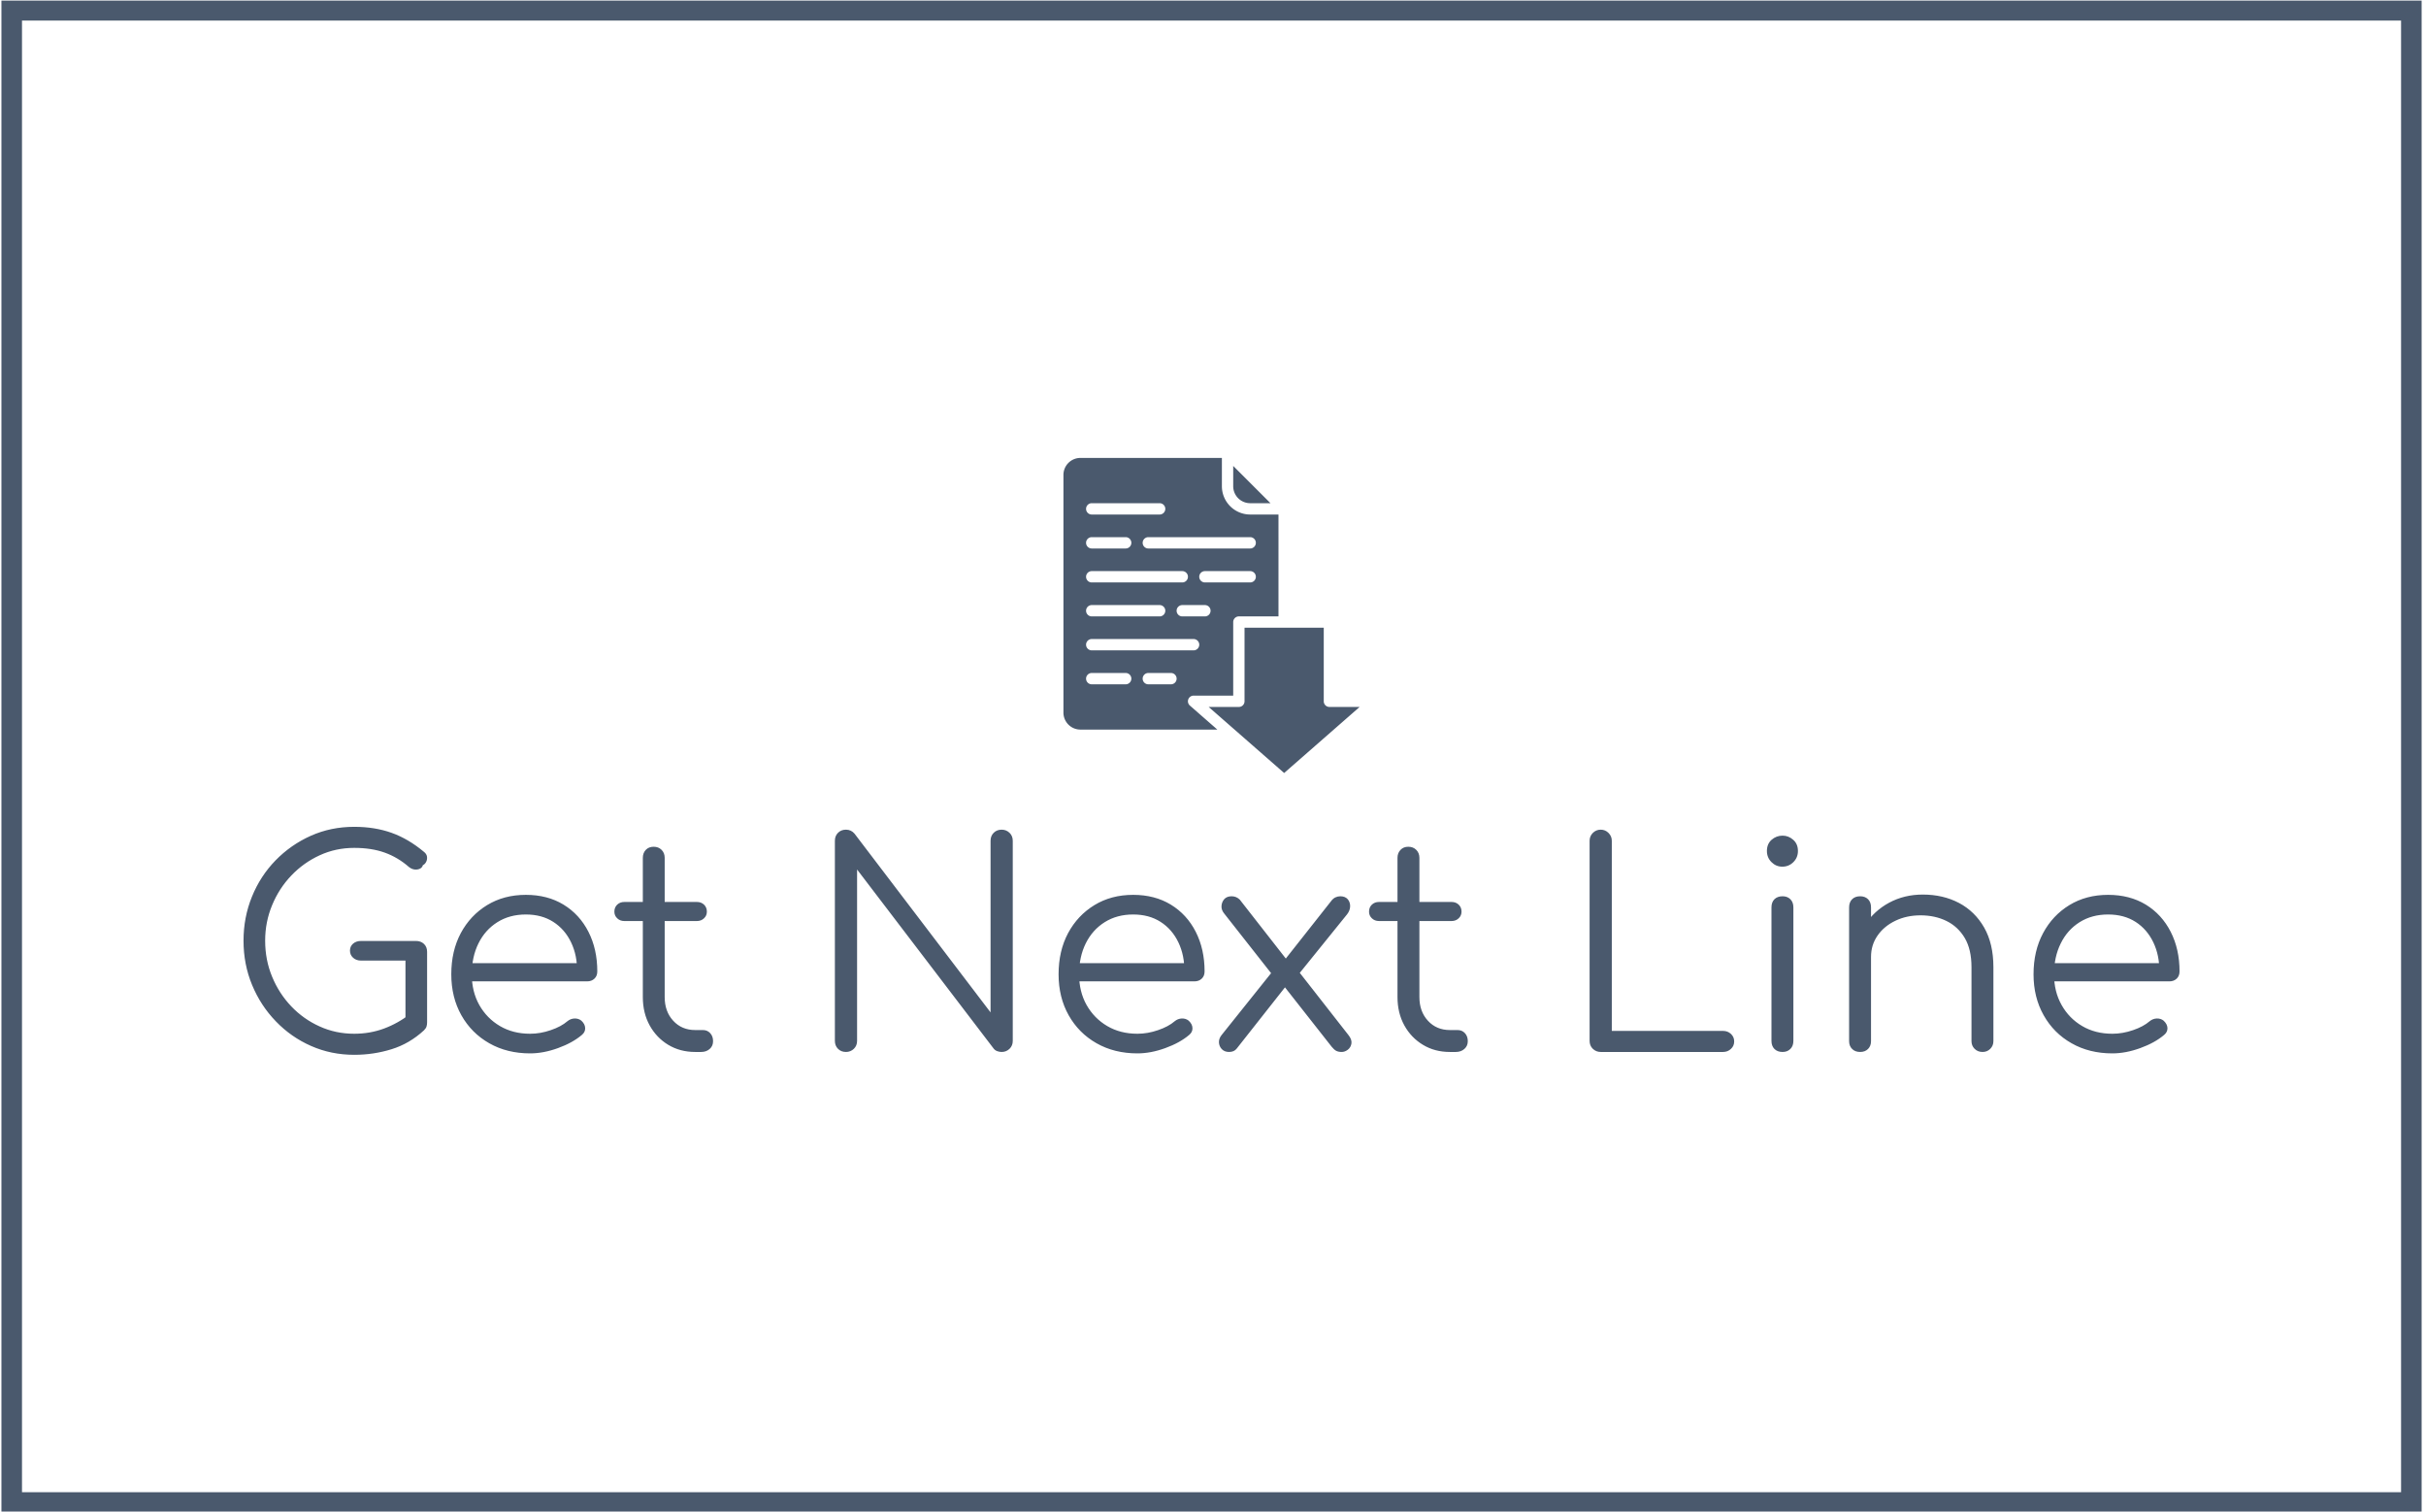 <svg xmlns="http://www.w3.org/2000/svg" version="1.1" xmlns:xlink="http://www.w3.org/1999/xlink" xmlns:svgjs="http://svgjs.dev/svgjs" width="1000" height="623" viewBox="0 0 1000 623"><g transform="matrix(1,0,0,1,-0.606,0.252)"><svg viewBox="0 0 396 247" data-background-color="#ffffff" preserveAspectRatio="xMidYMid meet" height="623" width="1000" xmlns="http://www.w3.org/2000/svg" xmlns:xlink="http://www.w3.org/1999/xlink"><g id="tight-bounds" transform="matrix(1,0,0,1,0.24,-0.1)"><svg viewBox="0 0 395.52 247.2" height="247.2" width="395.52"><g><svg></svg></g><g><svg viewBox="0 0 395.52 247.2" height="247.2" width="395.52"><g transform="matrix(1,0,0,1,39.552,74.831)"><svg viewBox="0 0 316.416 97.538" height="97.538" width="316.416"><g><svg viewBox="0 0 316.416 97.538" height="97.538" width="316.416"><g><svg viewBox="0 0 316.416 97.538" height="97.538" width="316.416"><g transform="matrix(1,0,0,1,0,60.282)"><svg viewBox="0 0 316.416 37.256" height="37.256" width="316.416"><g id="textblocktransform"><svg viewBox="0 0 316.416 37.256" height="37.256" width="316.416" id="textblock"><g><svg viewBox="0 0 316.416 37.256" height="37.256" width="316.416"><g transform="matrix(1,0,0,1,0,0)"><svg width="316.416" viewBox="3.1 -39.55 340.12 40.05" height="37.256" data-palette-color="#4a596d"><path d="M22.55 0.5L22.55 0.5Q18.5 0.5 14.98-1.05 11.45-2.6 8.78-5.38 6.1-8.15 4.6-11.78 3.1-15.4 3.1-19.55L3.1-19.55Q3.1-23.65 4.58-27.28 6.05-30.9 8.72-33.65 11.4-36.4 14.93-37.98 18.45-39.55 22.55-39.55L22.55-39.55Q26.15-39.55 29.1-38.5 32.05-37.45 34.8-35.15L34.8-35.15Q35.25-34.8 35.33-34.33 35.4-33.85 35.2-33.43 35-33 34.6-32.8L34.6-32.8Q34.5-32.4 34.1-32.2 33.7-32 33.18-32.05 32.65-32.1 32.15-32.5L32.15-32.5Q30.2-34.2 27.9-35.02 25.6-35.85 22.55-35.85L22.55-35.85Q19.3-35.85 16.48-34.55 13.65-33.25 11.5-31 9.35-28.75 8.13-25.8 6.9-22.85 6.9-19.55L6.9-19.55Q6.9-16.15 8.13-13.2 9.35-10.25 11.5-8 13.65-5.75 16.48-4.48 19.3-3.2 22.55-3.2L22.55-3.2Q25.3-3.2 27.75-4.1 30.2-5 32.4-6.7L32.4-6.7Q33-7.2 33.68-7.1 34.35-7 34.85-6.5 35.35-6 35.35-5.2L35.35-5.2Q35.35-4.8 35.25-4.48 35.15-4.15 34.8-3.8L34.8-3.8Q32.25-1.45 29.1-0.48 25.95 0.5 22.55 0.5ZM35.35-17.6L35.35-5.2 31.55-6 31.55-16.05 23.75-16.05Q22.9-16.05 22.35-16.55 21.8-17.05 21.8-17.8L21.8-17.8Q21.8-18.55 22.35-19.03 22.9-19.5 23.75-19.5L23.75-19.5 33.4-19.5Q34.25-19.5 34.8-18.98 35.35-18.45 35.35-17.6L35.35-17.6ZM53.45 0.25L53.45 0.25Q49.4 0.25 46.27-1.53 43.15-3.3 41.37-6.45 39.6-9.6 39.6-13.65L39.6-13.65Q39.6-17.75 41.27-20.88 42.95-24 45.9-25.8 48.85-27.6 52.7-27.6L52.7-27.6Q56.5-27.6 59.32-25.88 62.15-24.15 63.7-21.1 65.25-18.05 65.25-14.15L65.25-14.15Q65.25-13.35 64.75-12.88 64.25-12.4 63.45-12.4L63.45-12.4 42.2-12.4 42.2-15.6 63.85-15.6 61.7-14.05Q61.75-16.95 60.65-19.25 59.55-21.55 57.52-22.85 55.5-24.15 52.7-24.15L52.7-24.15Q49.85-24.15 47.7-22.8 45.55-21.45 44.37-19.07 43.2-16.7 43.2-13.65L43.2-13.65Q43.2-10.6 44.52-8.25 45.85-5.9 48.15-4.55 50.45-3.2 53.45-3.2L53.45-3.2Q55.25-3.2 57.07-3.83 58.9-4.45 60-5.4L60-5.4Q60.55-5.85 61.25-5.88 61.95-5.9 62.45-5.5L62.45-5.5Q63.1-4.9 63.12-4.2 63.15-3.5 62.55-3L62.55-3Q60.9-1.6 58.35-0.68 55.8 0.25 53.45 0.25ZM83.5 0L82.45 0Q79.8 0 77.72-1.25 75.65-2.5 74.45-4.67 73.25-6.85 73.25-9.65L73.25-9.65 73.25-34.1Q73.25-34.95 73.77-35.5 74.3-36.05 75.15-36.05L75.15-36.05Q76-36.05 76.55-35.5 77.09-34.95 77.09-34.1L77.09-34.1 77.09-9.65Q77.09-7.1 78.59-5.48 80.09-3.85 82.45-3.85L82.45-3.85 83.8-3.85Q84.59-3.85 85.09-3.3 85.59-2.75 85.59-1.9L85.59-1.9Q85.59-1.05 85-0.53 84.4 0 83.5 0L83.5 0ZM82.75-23L70-23Q69.25-23 68.75-23.48 68.25-23.95 68.25-24.65L68.25-24.65Q68.25-25.4 68.75-25.88 69.25-26.35 70-26.35L70-26.35 82.75-26.35Q83.5-26.35 84-25.88 84.5-25.4 84.5-24.65L84.5-24.65Q84.5-23.95 84-23.48 83.5-23 82.75-23L82.75-23ZM108.94 0L108.94 0Q108.09 0 107.54-0.55 106.99-1.1 106.99-1.95L106.99-1.95 106.99-37.1Q106.99-37.95 107.54-38.5 108.09-39.05 108.94-39.05L108.94-39.05Q109.84-39.05 110.44-38.35L110.44-38.35 134.34-6.95 134.34-37.1Q134.34-37.95 134.89-38.5 135.44-39.05 136.29-39.05L136.29-39.05Q137.09-39.05 137.67-38.5 138.24-37.95 138.24-37.1L138.24-37.1 138.24-1.95Q138.24-1.1 137.67-0.55 137.09 0 136.29 0L136.29 0Q135.89 0 135.49-0.15 135.09-0.3 134.84-0.65L134.84-0.65 110.89-32.05 110.89-1.95Q110.89-1.1 110.32-0.55 109.74 0 108.94 0ZM160.14 0.25L160.14 0.25Q156.09 0.25 152.96-1.53 149.84-3.3 148.06-6.45 146.29-9.6 146.29-13.65L146.29-13.65Q146.29-17.75 147.96-20.88 149.64-24 152.59-25.8 155.54-27.6 159.39-27.6L159.39-27.6Q163.19-27.6 166.01-25.88 168.84-24.15 170.39-21.1 171.94-18.05 171.94-14.15L171.94-14.15Q171.94-13.35 171.44-12.88 170.94-12.4 170.14-12.4L170.14-12.4 148.89-12.4 148.89-15.6 170.54-15.6 168.39-14.05Q168.44-16.95 167.34-19.25 166.24-21.55 164.21-22.85 162.19-24.15 159.39-24.15L159.39-24.15Q156.54-24.15 154.39-22.8 152.24-21.45 151.06-19.07 149.89-16.7 149.89-13.65L149.89-13.65Q149.89-10.6 151.21-8.25 152.54-5.9 154.84-4.55 157.14-3.2 160.14-3.2L160.14-3.2Q161.94-3.2 163.76-3.83 165.59-4.45 166.69-5.4L166.69-5.4Q167.24-5.85 167.94-5.88 168.64-5.9 169.14-5.5L169.14-5.5Q169.79-4.9 169.81-4.2 169.84-3.5 169.24-3L169.24-3Q167.59-1.6 165.04-0.68 162.49 0.25 160.14 0.25ZM196.03 0L196.03 0Q195.44 0 195.06-0.2 194.69-0.4 194.28-0.9L194.28-0.9 185.63-11.9 184.13-13.2 175.44-24.25Q174.88-24.9 174.91-25.6 174.94-26.3 175.38-26.83 175.84-27.35 176.69-27.35L176.69-27.35Q177.53-27.35 178.13-26.75L178.13-26.75 186.53-16 187.88-14.9 197.19-3Q197.84-2.2 197.74-1.5 197.63-0.8 197.11-0.4 196.59 0 196.03 0ZM176.24 0L176.24 0Q175.44 0 174.96-0.5 174.49-1 174.46-1.7 174.44-2.4 174.99-3.05L174.99-3.05 184.19-14.55 186.34-11.7 177.59-0.6Q177.13 0 176.24 0ZM196.99-24.2L187.94-13 185.49-15.5 194.13-26.45Q194.49-26.95 194.91-27.15 195.34-27.35 195.78-27.35L195.78-27.35Q196.63-27.35 197.09-26.83 197.53-26.3 197.51-25.58 197.49-24.85 196.99-24.2L196.99-24.2ZM216.08 0L215.03 0Q212.38 0 210.31-1.25 208.23-2.5 207.03-4.67 205.83-6.85 205.83-9.65L205.83-9.65 205.83-34.1Q205.83-34.95 206.36-35.5 206.88-36.05 207.73-36.05L207.73-36.05Q208.58-36.05 209.13-35.5 209.68-34.95 209.68-34.1L209.68-34.1 209.68-9.65Q209.68-7.1 211.18-5.48 212.68-3.85 215.03-3.85L215.03-3.85 216.38-3.85Q217.18-3.85 217.68-3.3 218.18-2.75 218.18-1.9L218.18-1.9Q218.18-1.05 217.58-0.53 216.98 0 216.08 0L216.08 0ZM215.33-23L202.58-23Q201.83-23 201.33-23.48 200.83-23.95 200.83-24.65L200.83-24.65Q200.83-25.4 201.33-25.88 201.83-26.35 202.58-26.35L202.58-26.35 215.33-26.35Q216.08-26.35 216.58-25.88 217.08-25.4 217.08-24.65L217.08-24.65Q217.08-23.95 216.58-23.48 216.08-23 215.33-23L215.33-23ZM263.03 0L241.53 0Q240.73 0 240.15-0.55 239.58-1.1 239.58-1.95L239.58-1.95 239.58-37.1Q239.58-37.9 240.15-38.48 240.73-39.05 241.53-39.05L241.53-39.05Q242.33-39.05 242.9-38.48 243.48-37.9 243.48-37.1L243.48-37.1 243.48-3.7 263.03-3.7Q263.83-3.7 264.4-3.18 264.98-2.65 264.98-1.85L264.98-1.85Q264.98-1.05 264.4-0.53 263.83 0 263.03 0L263.03 0ZM273.48 0L273.48 0Q272.58 0 272.05-0.53 271.53-1.05 271.53-1.95L271.53-1.95 271.53-25.4Q271.53-26.3 272.05-26.83 272.58-27.35 273.48-27.35L273.48-27.35Q274.33-27.35 274.85-26.83 275.38-26.3 275.38-25.4L275.38-25.4 275.38-1.95Q275.38-1.05 274.85-0.53 274.33 0 273.48 0ZM273.43-32.55L273.43-32.55Q272.33-32.55 271.53-33.35 270.73-34.15 270.73-35.3L270.73-35.3Q270.73-36.55 271.55-37.27 272.38-38 273.48-38L273.48-38Q274.53-38 275.35-37.27 276.18-36.55 276.18-35.3L276.18-35.3Q276.18-34.15 275.38-33.35 274.58-32.55 273.43-32.55ZM308.62 0L308.62 0Q307.77 0 307.22-0.55 306.67-1.1 306.67-1.9L306.67-1.9 306.67-14.9Q306.67-18 305.5-20 304.32-22 302.3-23 300.27-24 297.72-24L297.72-24Q295.27-24 293.3-23.05 291.32-22.1 290.17-20.45 289.02-18.8 289.02-16.7L289.02-16.7 286.27-16.7Q286.37-19.85 287.97-22.33 289.57-24.8 292.22-26.23 294.87-27.65 298.12-27.65L298.12-27.65Q301.67-27.65 304.47-26.18 307.27-24.7 308.9-21.85 310.52-19 310.52-14.9L310.52-14.9 310.52-1.9Q310.52-1.1 309.97-0.55 309.42 0 308.62 0ZM287.12 0L287.12 0Q286.22 0 285.7-0.53 285.17-1.05 285.17-1.9L285.17-1.9 285.17-25.4Q285.17-26.3 285.7-26.83 286.22-27.35 287.12-27.35L287.12-27.35Q287.97-27.35 288.5-26.83 289.02-26.3 289.02-25.4L289.02-25.4 289.02-1.9Q289.02-1.05 288.5-0.53 287.97 0 287.12 0ZM331.42 0.25L331.42 0.25Q327.37 0.25 324.25-1.53 321.12-3.3 319.35-6.45 317.57-9.6 317.57-13.65L317.57-13.65Q317.57-17.75 319.25-20.88 320.92-24 323.87-25.8 326.82-27.6 330.67-27.6L330.67-27.6Q334.47-27.6 337.3-25.88 340.12-24.15 341.67-21.1 343.22-18.05 343.22-14.15L343.22-14.15Q343.22-13.35 342.72-12.88 342.22-12.4 341.42-12.4L341.42-12.4 320.17-12.4 320.17-15.6 341.82-15.6 339.67-14.05Q339.72-16.95 338.62-19.25 337.52-21.55 335.5-22.85 333.47-24.15 330.67-24.15L330.67-24.15Q327.82-24.15 325.67-22.8 323.52-21.45 322.35-19.07 321.17-16.7 321.17-13.65L321.17-13.65Q321.17-10.6 322.5-8.25 323.82-5.9 326.12-4.55 328.42-3.2 331.42-3.2L331.42-3.2Q333.22-3.2 335.05-3.83 336.87-4.45 337.97-5.4L337.97-5.4Q338.52-5.85 339.22-5.88 339.92-5.9 340.42-5.5L340.42-5.5Q341.07-4.9 341.1-4.2 341.12-3.5 340.52-3L340.52-3Q338.87-1.6 336.32-0.68 333.77 0.25 331.42 0.25Z" opacity="1" transform="matrix(1,0,0,1,0,0)" fill="#4a596d" class="wordmark-text-0" data-fill-palette-color="primary" id="text-0"></path></svg></g></svg></g></svg></g></svg></g><g transform="matrix(1,0,0,1,134.006,0)"><svg viewBox="0 0 48.405 51.487" height="51.487" width="48.405"><g><svg xmlns="http://www.w3.org/2000/svg" viewBox="40 32 418.708 445.37" x="0" y="0" height="51.487" width="48.405" class="icon-icon-0" data-fill-palette-color="accent" id="icon-0"><path d="M280 72V43.313L332.687 96H304A24.027 24.027 0 0 1 280 72ZM40 392V56A24.027 24.027 0 0 1 64 32H264V72a40.045 40.045 0 0 0 40 40h40V256H288a8 8 0 0 0-8 8V368H224a8 8 0 0 0-5.268 14.021L257.566 416H64A24.027 24.027 0 0 1 40 392Zm160-48a8 8 0 0 0-8-8H160a8 8 0 0 0 0 16h32A8 8 0 0 0 200 344Zm48-96a8 8 0 0 0-8-8H208a8 8 0 0 0 0 16h32A8 8 0 0 0 248 248Zm64-48a8 8 0 0 0-8-8H240a8 8 0 0 0 0 16h64A8 8 0 0 0 312 200ZM160 144a8 8 0 0 0 0 16H304a8 8 0 0 0 0-16ZM72 104a8 8 0 0 0 8 8h96a8 8 0 0 0 0-16H80A8 8 0 0 0 72 104Zm0 48a8 8 0 0 0 8 8h48a8 8 0 0 0 0-16H80A8 8 0 0 0 72 152Zm0 48a8 8 0 0 0 8 8H208a8 8 0 0 0 0-16H80A8 8 0 0 0 72 200Zm0 48a8 8 0 0 0 8 8h96a8 8 0 0 0 0-16H80A8 8 0 0 0 72 248Zm0 48a8 8 0 0 0 8 8H224a8 8 0 0 0 0-16H80A8 8 0 0 0 72 296Zm0 48a8 8 0 0 0 8 8h48a8 8 0 0 0 0-16H80A8 8 0 0 0 72 344Zm224 32a8 8 0 0 1-8 8H245.292L352 477.37 458.708 384H416a8 8 0 0 1-8-8V272H296Z" fill="#4a596d" data-fill-palette-color="accent"></path></svg></g></svg></g><g></g></svg></g></svg></g></svg></g><g><path d="M0 247.2v-247.2h395.52v247.2zM392.16 243.84v-240.48h-388.8v240.48z" fill="#4a596d" fill-rule="nonzero" stroke="none" stroke-width="1" stroke-linecap="butt" stroke-linejoin="miter" stroke-miterlimit="10" stroke-dasharray="" stroke-dashoffset="0" font-family="none" font-weight="none" font-size="none" text-anchor="none" style="mix-blend-mode: normal" data-fill-palette-color="tertiary"></path></g></svg></g><defs></defs></svg><rect width="395.52" height="247.2" fill="none" stroke="none" visibility="hidden"></rect></g></svg></g></svg>